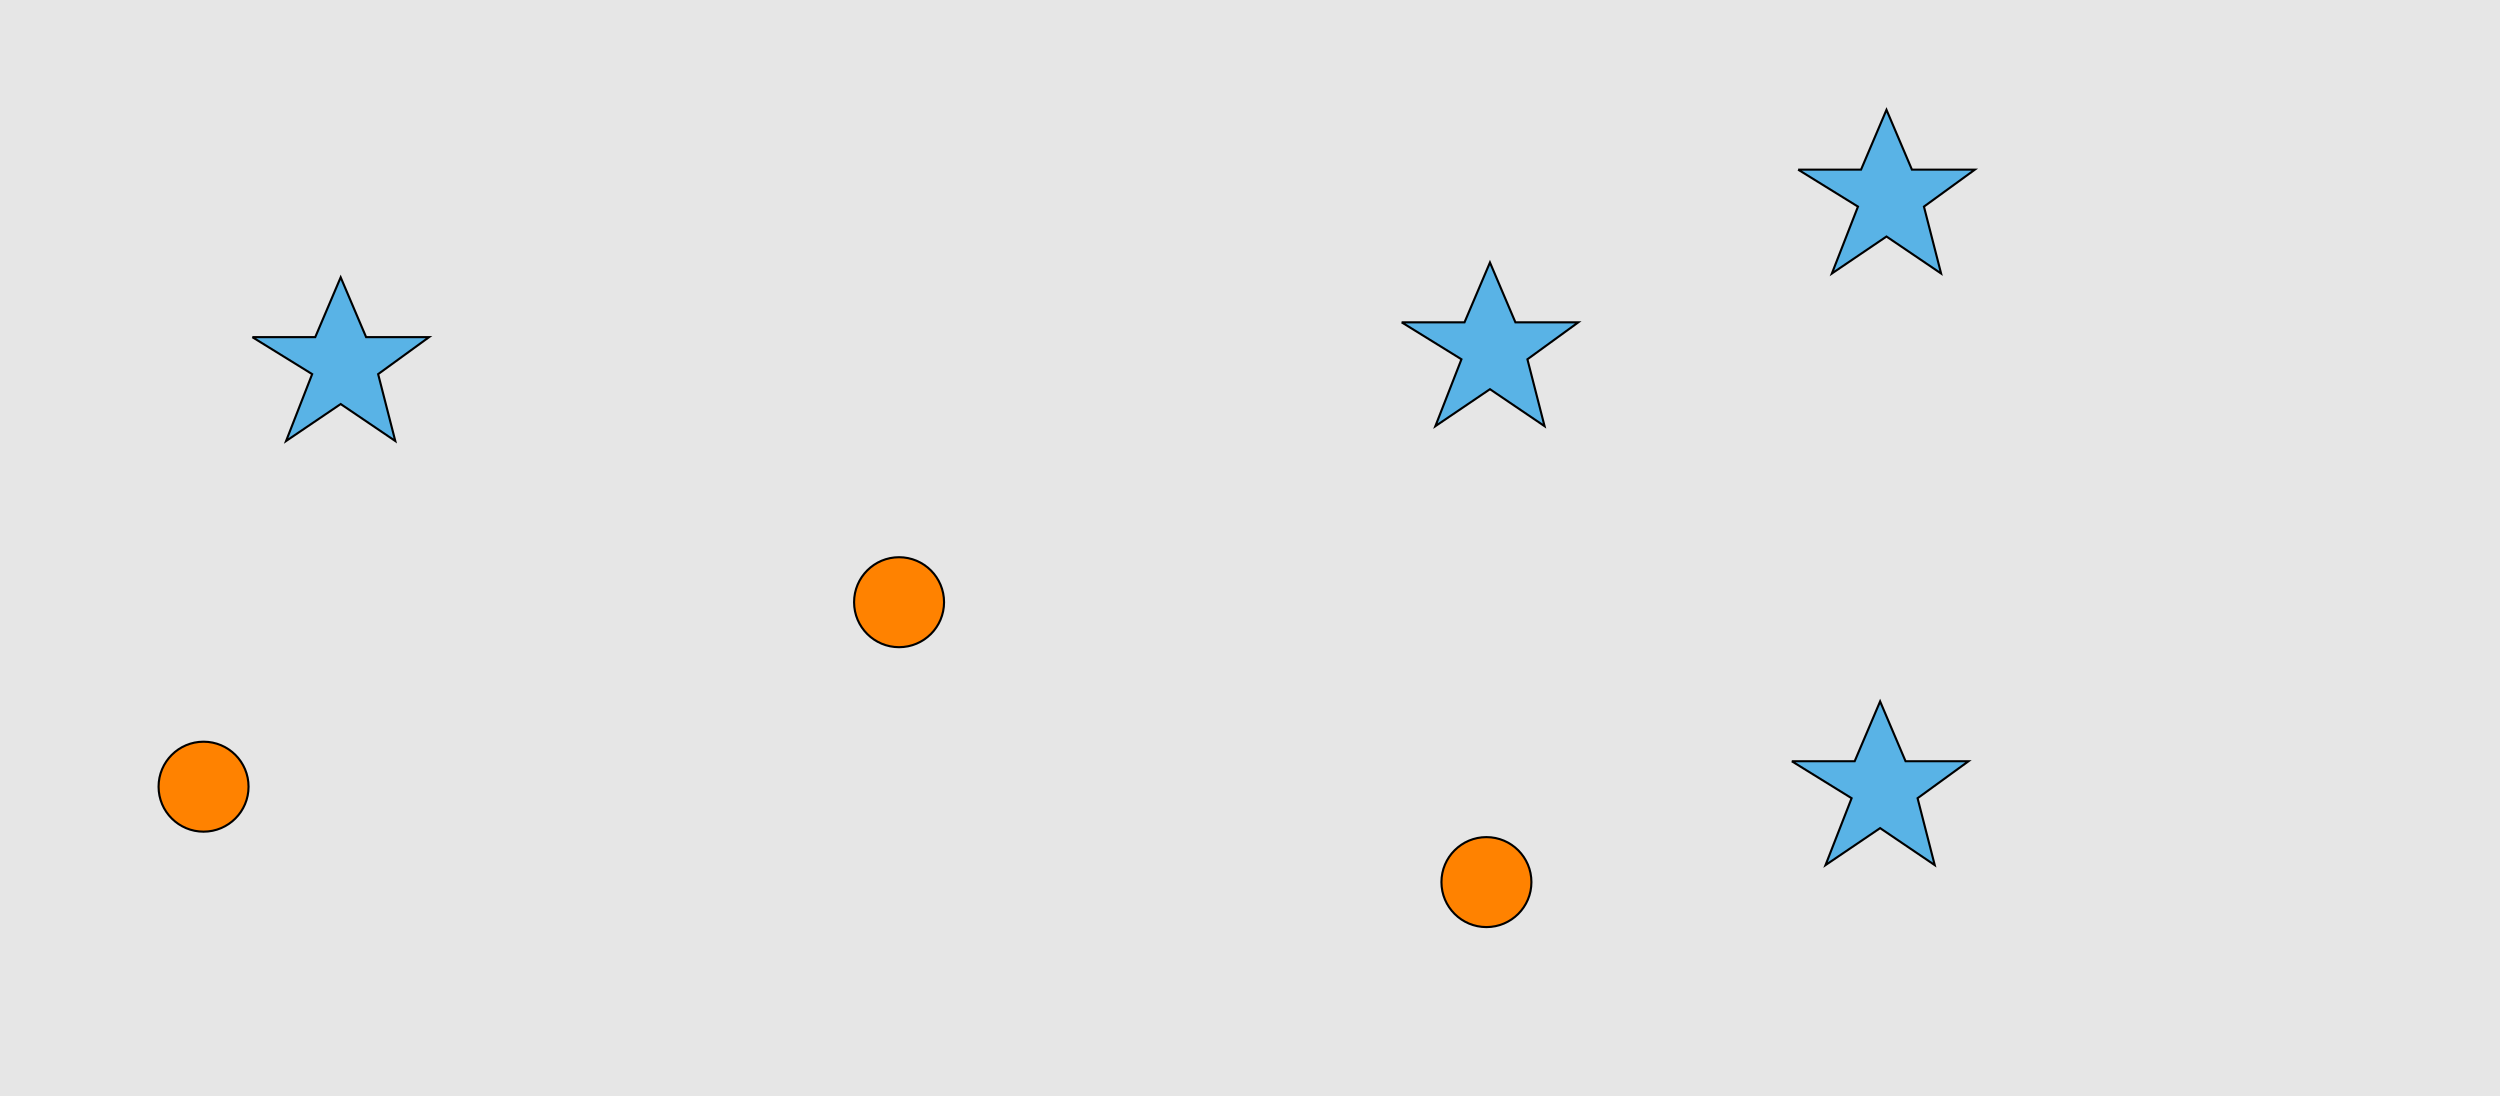 <?xml version="1.0" encoding="UTF-8"?>
<svg xmlns="http://www.w3.org/2000/svg" xmlns:xlink="http://www.w3.org/1999/xlink" width="1179pt" height="517pt" viewBox="0 0 1179 517" version="1.1">
<g id="surface741">
<rect x="0" y="0" width="1179" height="517" style="fill:rgb(90%,90%,90%);fill-opacity:1;stroke:none;"/>
<path style="fill-rule:nonzero;fill:rgb(100%,51%,0%);fill-opacity:1;stroke-width:1;stroke-linecap:butt;stroke-linejoin:miter;stroke:rgb(0%,0%,0%);stroke-opacity:1;stroke-miterlimit:10;" d="M 722.215 416 C 722.215 427.715 712.715 437.215 701 437.215 C 689.285 437.215 679.785 427.715 679.785 416 C 679.785 404.285 689.285 394.785 701 394.785 C 712.715 394.785 722.215 404.285 722.215 416 "/>
<path style="fill-rule:nonzero;fill:rgb(100%,51%,0%);fill-opacity:1;stroke-width:1;stroke-linecap:butt;stroke-linejoin:miter;stroke:rgb(0%,0%,0%);stroke-opacity:1;stroke-miterlimit:10;" d="M 117.215 371 C 117.215 382.715 107.715 392.215 96 392.215 C 84.285 392.215 74.785 382.715 74.785 371 C 74.785 359.285 84.285 349.785 96 349.785 C 107.715 349.785 117.215 359.285 117.215 371 "/>
<path style="fill-rule:nonzero;fill:rgb(100%,51%,0%);fill-opacity:1;stroke-width:1;stroke-linecap:butt;stroke-linejoin:miter;stroke:rgb(0%,0%,0%);stroke-opacity:1;stroke-miterlimit:10;" d="M 445.215 284 C 445.215 295.715 435.715 305.215 424 305.215 C 412.285 305.215 402.785 295.715 402.785 284 C 402.785 272.285 412.285 262.785 424 262.785 C 435.715 262.785 445.215 272.285 445.215 284 "/>
<path style="fill-rule:nonzero;fill:rgb(35%,70%,90%);fill-opacity:1;stroke-width:1;stroke-linecap:butt;stroke-linejoin:miter;stroke:rgb(0%,0%,0%);stroke-opacity:1;stroke-miterlimit:10;" d="M 661 152 L 690.664 152 L 702.664 123.785 L 714.664 152 L 744.332 152 L 720.332 169.438 L 728.418 200.98 L 702.664 183.543 L 676.914 200.98 L 689.215 169.438 L 661 152 "/>
<path style="fill-rule:nonzero;fill:rgb(35%,70%,90%);fill-opacity:1;stroke-width:1;stroke-linecap:butt;stroke-linejoin:miter;stroke:rgb(0%,0%,0%);stroke-opacity:1;stroke-miterlimit:10;" d="M 848 80 L 877.664 80 L 889.664 51.785 L 901.664 80 L 931.332 80 L 907.332 97.438 L 915.418 128.98 L 889.664 111.543 L 863.914 128.98 L 876.215 97.438 L 848 80 "/>
<path style="fill-rule:nonzero;fill:rgb(35%,70%,90%);fill-opacity:1;stroke-width:1;stroke-linecap:butt;stroke-linejoin:miter;stroke:rgb(0%,0%,0%);stroke-opacity:1;stroke-miterlimit:10;" d="M 845 359 L 874.664 359 L 886.664 330.785 L 898.664 359 L 928.332 359 L 904.332 376.438 L 912.418 407.98 L 886.664 390.543 L 860.914 407.98 L 873.215 376.438 L 845 359 "/>
<path style="fill-rule:nonzero;fill:rgb(35%,70%,90%);fill-opacity:1;stroke-width:1;stroke-linecap:butt;stroke-linejoin:miter;stroke:rgb(0%,0%,0%);stroke-opacity:1;stroke-miterlimit:10;" d="M 119 159 L 148.664 159 L 160.664 130.785 L 172.664 159 L 202.332 159 L 178.332 176.438 L 186.418 207.98 L 160.664 190.543 L 134.914 207.98 L 147.215 176.438 L 119 159 "/>
</g>
</svg>
